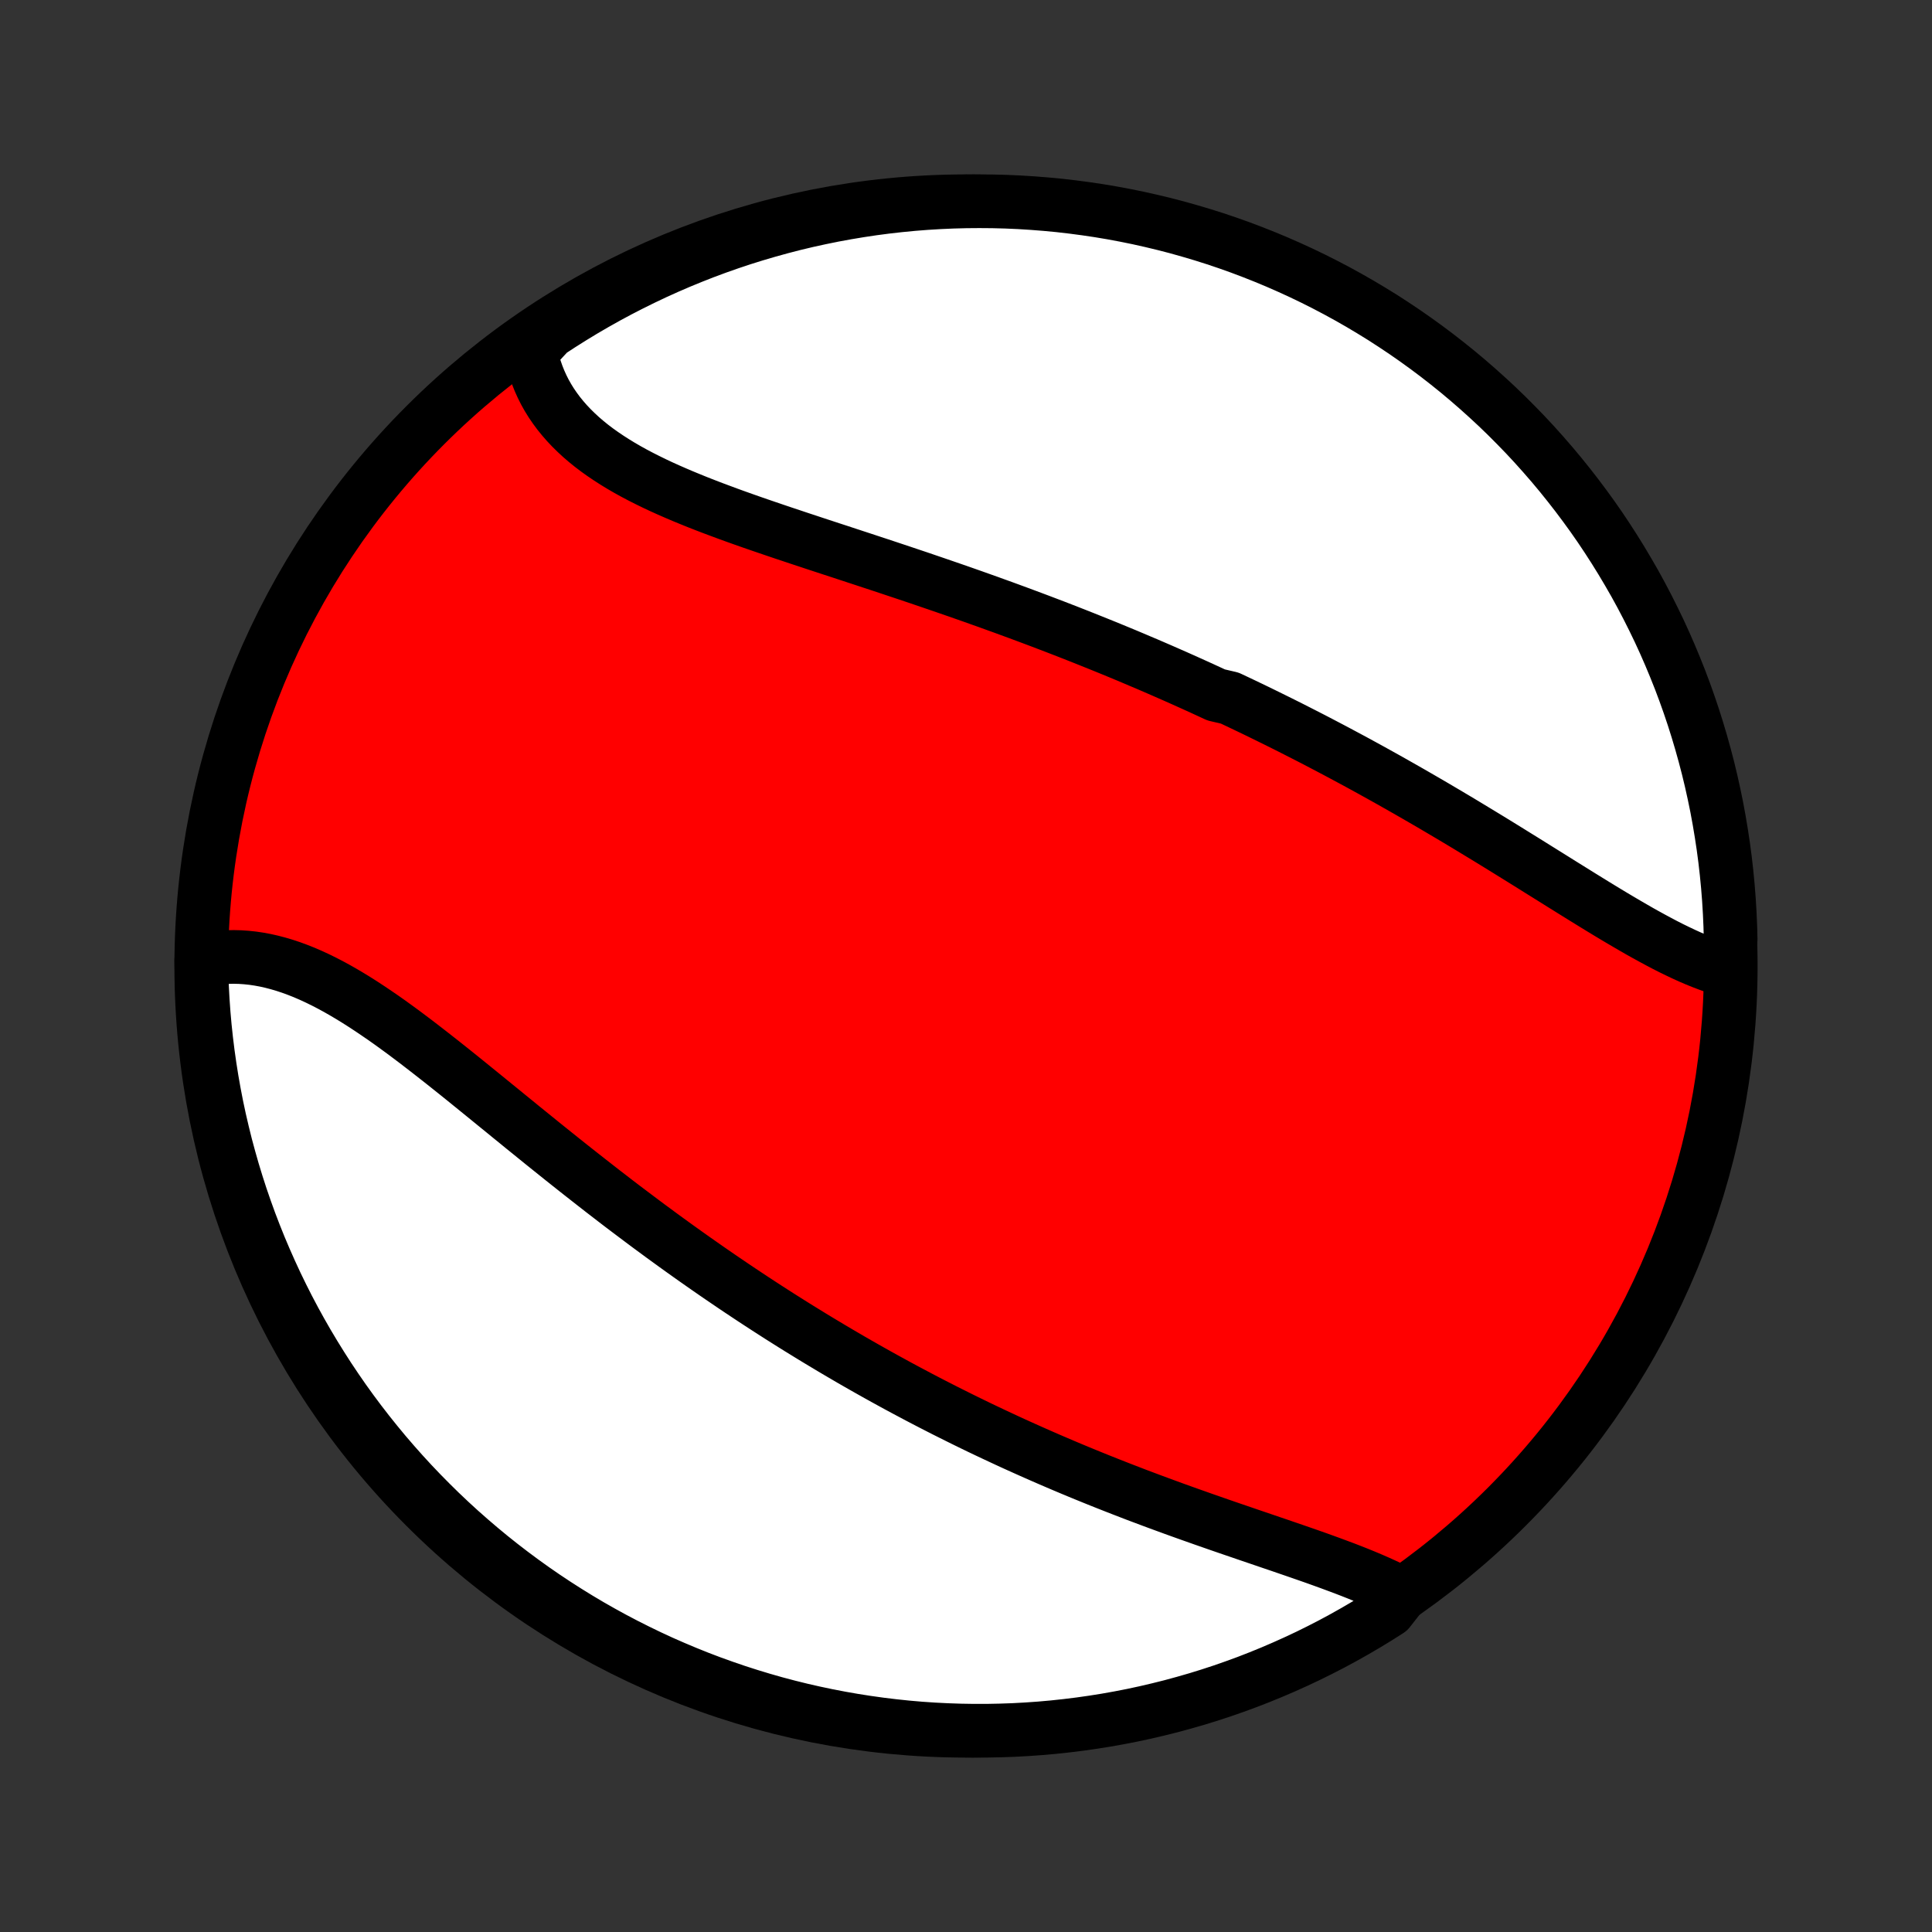 <?xml version="1.0" encoding="utf-8" standalone="no"?>
<!DOCTYPE svg PUBLIC "-//W3C//DTD SVG 1.1//EN"
  "http://www.w3.org/Graphics/SVG/1.1/DTD/svg11.dtd">
<!-- Created with matplotlib (http://matplotlib.org/) -->
<svg height="72pt" version="1.1" viewBox="0 0 72 72" width="72pt" xmlns="http://www.w3.org/2000/svg" xmlns:xlink="http://www.w3.org/1999/xlink">
 <rect x="0" y="0" width="72" height="72" fill="#333333" stroke="none"/>
 <defs>
  <style type="text/css">
*{stroke-linecap:butt;stroke-linejoin:round;}
  </style>
 </defs>
 <g id="figure_1">
  <g id="patch_1">
   <path d="
M0 72
L72 72
L72 0
L0 0
z
" style="fill:none;"/>
  </g>
  <g id="axes_1">
   <g id="PatchCollection_1">
    <defs>
     <path d="
M36 -7.5
C43.558 -7.5 50.808 -10.503 56.153 -15.848
C61.497 -21.192 64.5 -28.442 64.5 -36
C64.5 -43.558 61.497 -50.808 56.153 -56.153
C50.808 -61.497 43.558 -64.5 36 -64.5
C28.442 -64.5 21.192 -61.497 15.848 -56.153
C10.503 -50.808 7.5 -43.558 7.5 -36
C7.5 -28.442 10.503 -21.192 15.848 -15.848
C21.192 -10.503 28.442 -7.5 36 -7.5
z
" id="C0_0_a811fe30f3"/>
     <path d="
M64.345 -35.838
L64.121 -35.903
L63.895 -35.976
L63.669 -36.056
L63.441 -36.143
L63.212 -36.236
L62.981 -36.335
L62.75 -36.44
L62.518 -36.55
L62.284 -36.664
L62.05 -36.783
L61.815 -36.907
L61.579 -37.034
L61.342 -37.164
L61.104 -37.297
L60.866 -37.434
L60.627 -37.573
L60.387 -37.714
L60.146 -37.857
L59.905 -38.002
L59.663 -38.149
L59.421 -38.297
L59.178 -38.447
L58.935 -38.597
L58.692 -38.748
L58.448 -38.9
L58.203 -39.052
L57.959 -39.205
L57.714 -39.358
L57.468 -39.511
L57.223 -39.664
L56.977 -39.818
L56.731 -39.971
L56.485 -40.123
L56.239 -40.276
L55.993 -40.428
L55.746 -40.58
L55.5 -40.731
L55.253 -40.881
L55.006 -41.031
L54.76 -41.18
L54.513 -41.329
L54.266 -41.477
L54.019 -41.624
L53.772 -41.77
L53.526 -41.915
L53.279 -42.06
L53.032 -42.203
L52.785 -42.346
L52.538 -42.488
L52.291 -42.629
L52.044 -42.769
L51.797 -42.909
L51.55 -43.047
L51.303 -43.184
L51.056 -43.321
L50.809 -43.456
L50.562 -43.591
L50.315 -43.724
L50.067 -43.857
L49.82 -43.989
L49.572 -44.12
L49.324 -44.25
L49.076 -44.38
L48.828 -44.508
L48.58 -44.635
L48.331 -44.762
L48.083 -44.888
L47.833 -45.013
L47.584 -45.137
L47.334 -45.26
L47.084 -45.383
L46.834 -45.505
L46.583 -45.626
L46.332 -45.746
L46.081 -45.865
L45.829 -45.984
L45.323 -46.102
L45.07 -46.219
L44.816 -46.336
L44.561 -46.452
L44.306 -46.567
L44.05 -46.682
L43.794 -46.796
L43.536 -46.909
L43.279 -47.022
L43.02 -47.134
L42.761 -47.246
L42.5 -47.356
L42.239 -47.467
L41.978 -47.577
L41.715 -47.686
L41.451 -47.795
L41.187 -47.903
L40.922 -48.01
L40.655 -48.117
L40.388 -48.224
L40.12 -48.33
L39.85 -48.436
L39.58 -48.541
L39.309 -48.646
L39.036 -48.75
L38.763 -48.854
L38.489 -48.957
L38.213 -49.06
L37.936 -49.163
L37.658 -49.265
L37.38 -49.367
L37.099 -49.468
L36.818 -49.57
L36.536 -49.67
L36.253 -49.771
L35.968 -49.871
L35.683 -49.971
L35.396 -50.07
L35.109 -50.169
L34.82 -50.268
L34.53 -50.367
L34.24 -50.466
L33.948 -50.564
L33.656 -50.662
L33.362 -50.76
L33.068 -50.858
L32.773 -50.956
L32.478 -51.053
L32.181 -51.151
L31.885 -51.248
L31.587 -51.346
L31.29 -51.444
L30.992 -51.541
L30.694 -51.639
L30.395 -51.737
L30.097 -51.836
L29.799 -51.934
L29.501 -52.034
L29.203 -52.133
L28.907 -52.233
L28.61 -52.334
L28.315 -52.435
L28.02 -52.537
L27.727 -52.64
L27.435 -52.744
L27.145 -52.849
L26.857 -52.956
L26.57 -53.063
L26.286 -53.172
L26.005 -53.282
L25.726 -53.395
L25.449 -53.509
L25.177 -53.625
L24.907 -53.743
L24.642 -53.863
L24.38 -53.986
L24.123 -54.112
L23.87 -54.24
L23.622 -54.371
L23.38 -54.505
L23.142 -54.643
L22.911 -54.784
L22.685 -54.929
L22.466 -55.077
L22.253 -55.229
L22.047 -55.385
L21.849 -55.545
L21.657 -55.71
L21.474 -55.879
L21.298 -56.052
L21.13 -56.23
L20.971 -56.412
L20.82 -56.598
L20.678 -56.79
L20.544 -56.986
L20.42 -57.186
L20.305 -57.391
L20.2 -57.6
L20.104 -57.814
L20.017 -58.032
L19.94 -58.255
L19.873 -58.481
L19.816 -58.711
L19.769 -58.945
L20.064 -59.183
L20.479 -59.629
L20.899 -59.903
L21.323 -60.17
L21.751 -60.43
L22.184 -60.682
L22.622 -60.928
L23.063 -61.165
L23.508 -61.394
L23.957 -61.616
L24.41 -61.831
L24.866 -62.037
L25.325 -62.235
L25.788 -62.425
L26.254 -62.608
L26.723 -62.782
L27.195 -62.948
L27.669 -63.106
L28.146 -63.255
L28.625 -63.396
L29.107 -63.529
L29.59 -63.654
L30.076 -63.77
L30.564 -63.877
L31.053 -63.977
L31.543 -64.067
L32.035 -64.149
L32.528 -64.223
L33.023 -64.288
L33.518 -64.344
L34.014 -64.392
L34.51 -64.431
L35.007 -64.461
L35.504 -64.483
L36.002 -64.496
L36.499 -64.5
L36.996 -64.496
L37.493 -64.483
L37.99 -64.461
L38.486 -64.43
L38.981 -64.391
L39.475 -64.344
L39.968 -64.287
L40.46 -64.222
L40.951 -64.149
L41.44 -64.067
L41.927 -63.976
L42.413 -63.877
L42.896 -63.769
L43.378 -63.653
L43.857 -63.529
L44.334 -63.395
L44.809 -63.254
L45.28 -63.105
L45.749 -62.947
L46.215 -62.781
L46.678 -62.606
L47.137 -62.424
L47.593 -62.234
L48.046 -62.035
L48.495 -61.829
L48.94 -61.615
L49.381 -61.393
L49.819 -61.163
L50.251 -60.926
L50.68 -60.681
L51.104 -60.428
L51.524 -60.169
L51.938 -59.901
L52.348 -59.627
L52.753 -59.345
L53.153 -59.056
L53.548 -58.76
L53.937 -58.457
L54.321 -58.148
L54.699 -57.831
L55.071 -57.508
L55.438 -57.178
L55.799 -56.843
L56.154 -56.5
L56.502 -56.151
L56.845 -55.797
L57.181 -55.436
L57.51 -55.069
L57.833 -54.697
L58.15 -54.318
L58.459 -53.934
L58.762 -53.545
L59.058 -53.15
L59.347 -52.751
L59.629 -52.346
L59.903 -51.936
L60.17 -51.521
L60.43 -51.101
L60.682 -50.677
L60.928 -50.249
L61.165 -49.816
L61.394 -49.379
L61.616 -48.937
L61.831 -48.492
L62.037 -48.043
L62.235 -47.59
L62.425 -47.134
L62.608 -46.675
L62.782 -46.212
L62.948 -45.746
L63.106 -45.277
L63.255 -44.805
L63.396 -44.331
L63.529 -43.854
L63.654 -43.375
L63.77 -42.893
L63.877 -42.41
L63.977 -41.924
L64.067 -41.437
L64.149 -40.947
L64.223 -40.457
L64.288 -39.965
L64.344 -39.472
L64.392 -38.977
L64.431 -38.482
L64.461 -37.986
L64.483 -37.49
L64.496 -36.993
z
" id="C0_1_d5de42aecc"/>
     <path d="
M52.246 -12.607
L52.027 -12.721
L51.802 -12.832
L51.571 -12.941
L51.336 -13.047
L51.095 -13.152
L50.85 -13.255
L50.602 -13.356
L50.349 -13.456
L50.093 -13.555
L49.833 -13.652
L49.571 -13.749
L49.306 -13.845
L49.039 -13.941
L48.769 -14.036
L48.498 -14.13
L48.224 -14.225
L47.95 -14.319
L47.674 -14.414
L47.396 -14.508
L47.118 -14.603
L46.839 -14.698
L46.56 -14.793
L46.28 -14.889
L45.999 -14.985
L45.719 -15.081
L45.438 -15.178
L45.157 -15.276
L44.876 -15.374
L44.596 -15.473
L44.316 -15.572
L44.036 -15.672
L43.756 -15.773
L43.477 -15.875
L43.199 -15.977
L42.921 -16.08
L42.644 -16.184
L42.367 -16.288
L42.092 -16.394
L41.817 -16.5
L41.543 -16.607
L41.269 -16.715
L40.997 -16.823
L40.725 -16.933
L40.455 -17.043
L40.185 -17.154
L39.916 -17.266
L39.648 -17.379
L39.381 -17.493
L39.115 -17.607
L38.849 -17.723
L38.585 -17.839
L38.322 -17.956
L38.059 -18.074
L37.798 -18.192
L37.537 -18.312
L37.277 -18.433
L37.018 -18.554
L36.76 -18.676
L36.502 -18.799
L36.246 -18.923
L35.99 -19.048
L35.735 -19.174
L35.481 -19.301
L35.227 -19.428
L34.974 -19.557
L34.722 -19.686
L34.47 -19.817
L34.219 -19.948
L33.969 -20.081
L33.719 -20.214
L33.47 -20.348
L33.221 -20.484
L32.973 -20.62
L32.726 -20.757
L32.478 -20.896
L32.232 -21.035
L31.985 -21.176
L31.739 -21.317
L31.494 -21.46
L31.248 -21.604
L31.003 -21.749
L30.759 -21.895
L30.514 -22.042
L30.27 -22.19
L30.026 -22.34
L29.782 -22.49
L29.538 -22.642
L29.295 -22.795
L29.051 -22.949
L28.808 -23.105
L28.564 -23.262
L28.321 -23.42
L28.078 -23.579
L27.835 -23.74
L27.591 -23.902
L27.348 -24.065
L27.105 -24.23
L26.861 -24.396
L26.618 -24.563
L26.374 -24.732
L26.131 -24.902
L25.887 -25.073
L25.643 -25.246
L25.399 -25.42
L25.154 -25.596
L24.91 -25.773
L24.665 -25.951
L24.421 -26.131
L24.175 -26.312
L23.93 -26.495
L23.685 -26.679
L23.439 -26.864
L23.193 -27.05
L22.947 -27.238
L22.701 -27.428
L22.454 -27.618
L22.208 -27.81
L21.961 -28.003
L21.714 -28.197
L21.466 -28.392
L21.219 -28.588
L20.971 -28.785
L20.724 -28.983
L20.476 -29.182
L20.227 -29.382
L19.979 -29.583
L19.731 -29.784
L19.482 -29.985
L19.234 -30.188
L18.985 -30.39
L18.737 -30.593
L18.488 -30.795
L18.239 -30.998
L17.991 -31.2
L17.742 -31.402
L17.493 -31.604
L17.245 -31.805
L16.996 -32.005
L16.748 -32.203
L16.499 -32.401
L16.251 -32.596
L16.003 -32.79
L15.755 -32.982
L15.508 -33.172
L15.26 -33.359
L15.013 -33.544
L14.765 -33.725
L14.519 -33.903
L14.272 -34.077
L14.025 -34.246
L13.779 -34.412
L13.533 -34.573
L13.288 -34.729
L13.042 -34.88
L12.797 -35.025
L12.553 -35.164
L12.308 -35.297
L12.064 -35.423
L11.821 -35.542
L11.578 -35.654
L11.335 -35.759
L11.093 -35.855
L10.851 -35.944
L10.61 -36.024
L10.37 -36.095
L10.13 -36.158
L9.891 -36.212
L9.653 -36.256
L9.416 -36.291
L9.181 -36.316
L8.946 -36.332
L8.713 -36.338
L8.481 -36.334
L8.25 -36.32
L8.021 -36.296
L7.795 -36.262
L7.501 -36.218
L7.511 -35.721
L7.528 -35.224
L7.555 -34.727
L7.59 -34.23
L7.634 -33.734
L7.687 -33.238
L7.748 -32.744
L7.818 -32.25
L7.896 -31.757
L7.983 -31.266
L8.078 -30.776
L8.182 -30.288
L8.295 -29.802
L8.415 -29.317
L8.545 -28.835
L8.682 -28.355
L8.828 -27.877
L8.982 -27.401
L9.145 -26.928
L9.315 -26.458
L9.494 -25.991
L9.681 -25.526
L9.876 -25.066
L10.079 -24.608
L10.289 -24.154
L10.508 -23.703
L10.734 -23.256
L10.968 -22.813
L11.21 -22.374
L11.459 -21.939
L11.716 -21.509
L11.98 -21.083
L12.251 -20.661
L12.53 -20.244
L12.815 -19.832
L13.108 -19.425
L13.408 -19.023
L13.715 -18.626
L14.028 -18.235
L14.348 -17.848
L14.675 -17.468
L15.008 -17.093
L15.348 -16.723
L15.694 -16.36
L16.046 -16.003
L16.404 -15.651
L16.768 -15.306
L17.138 -14.967
L17.514 -14.635
L17.895 -14.309
L18.282 -13.989
L18.674 -13.677
L19.072 -13.371
L19.475 -13.072
L19.882 -12.78
L20.295 -12.495
L20.713 -12.217
L21.135 -11.947
L21.561 -11.684
L21.992 -11.428
L22.428 -11.18
L22.867 -10.939
L23.311 -10.706
L23.758 -10.481
L24.209 -10.263
L24.663 -10.053
L25.122 -9.852
L25.583 -9.658
L26.047 -9.472
L26.515 -9.294
L26.986 -9.125
L27.459 -8.963
L27.935 -8.81
L28.413 -8.665
L28.893 -8.528
L29.376 -8.4
L29.861 -8.28
L30.348 -8.169
L30.836 -8.066
L31.326 -7.972
L31.817 -7.886
L32.31 -7.809
L32.804 -7.74
L33.299 -7.68
L33.794 -7.628
L34.29 -7.585
L34.787 -7.551
L35.284 -7.526
L35.782 -7.509
L36.279 -7.501
L36.776 -7.501
L37.273 -7.511
L37.77 -7.528
L38.266 -7.555
L38.762 -7.59
L39.256 -7.634
L39.75 -7.687
L40.243 -7.748
L40.734 -7.818
L41.224 -7.896
L41.712 -7.983
L42.198 -8.078
L42.683 -8.182
L43.165 -8.295
L43.645 -8.415
L44.123 -8.545
L44.599 -8.682
L45.072 -8.828
L45.542 -8.982
L46.009 -9.145
L46.474 -9.315
L46.934 -9.494
L47.392 -9.681
L47.846 -9.876
L48.297 -10.079
L48.744 -10.289
L49.187 -10.508
L49.626 -10.734
L50.06 -10.968
L50.491 -11.21
L50.917 -11.459
L51.339 -11.716
L51.755 -11.98
z
" id="C0_2_8857cd40f2"/>
    </defs>
    <g clip-path="url(#p1bffca34e9)">
     <use style="fill:#ff0000;stroke:#000000;stroke-width:2.0;" x="0.0" xlink:href="#C0_0_a811fe30f3" y="72.0"/>
    </g>
    <g clip-path="url(#p1bffca34e9)">
     <use style="fill:#ffffff;stroke:#000000;stroke-width:2.0;" x="0.0" xlink:href="#C0_1_d5de42aecc" y="72.0"/>
    </g>
    <g clip-path="url(#p1bffca34e9)">
     <use style="fill:#ffffff;stroke:#000000;stroke-width:2.0;" x="0.0" xlink:href="#C0_2_8857cd40f2" y="72.0"/>
    </g>
   </g>
  </g>
 </g>
 <defs>
  <clipPath id="p1bffca34e9">
   <rect height="72.0" width="72.0" x="0.0" y="0.0"/>
  </clipPath>
 </defs>
</svg>
